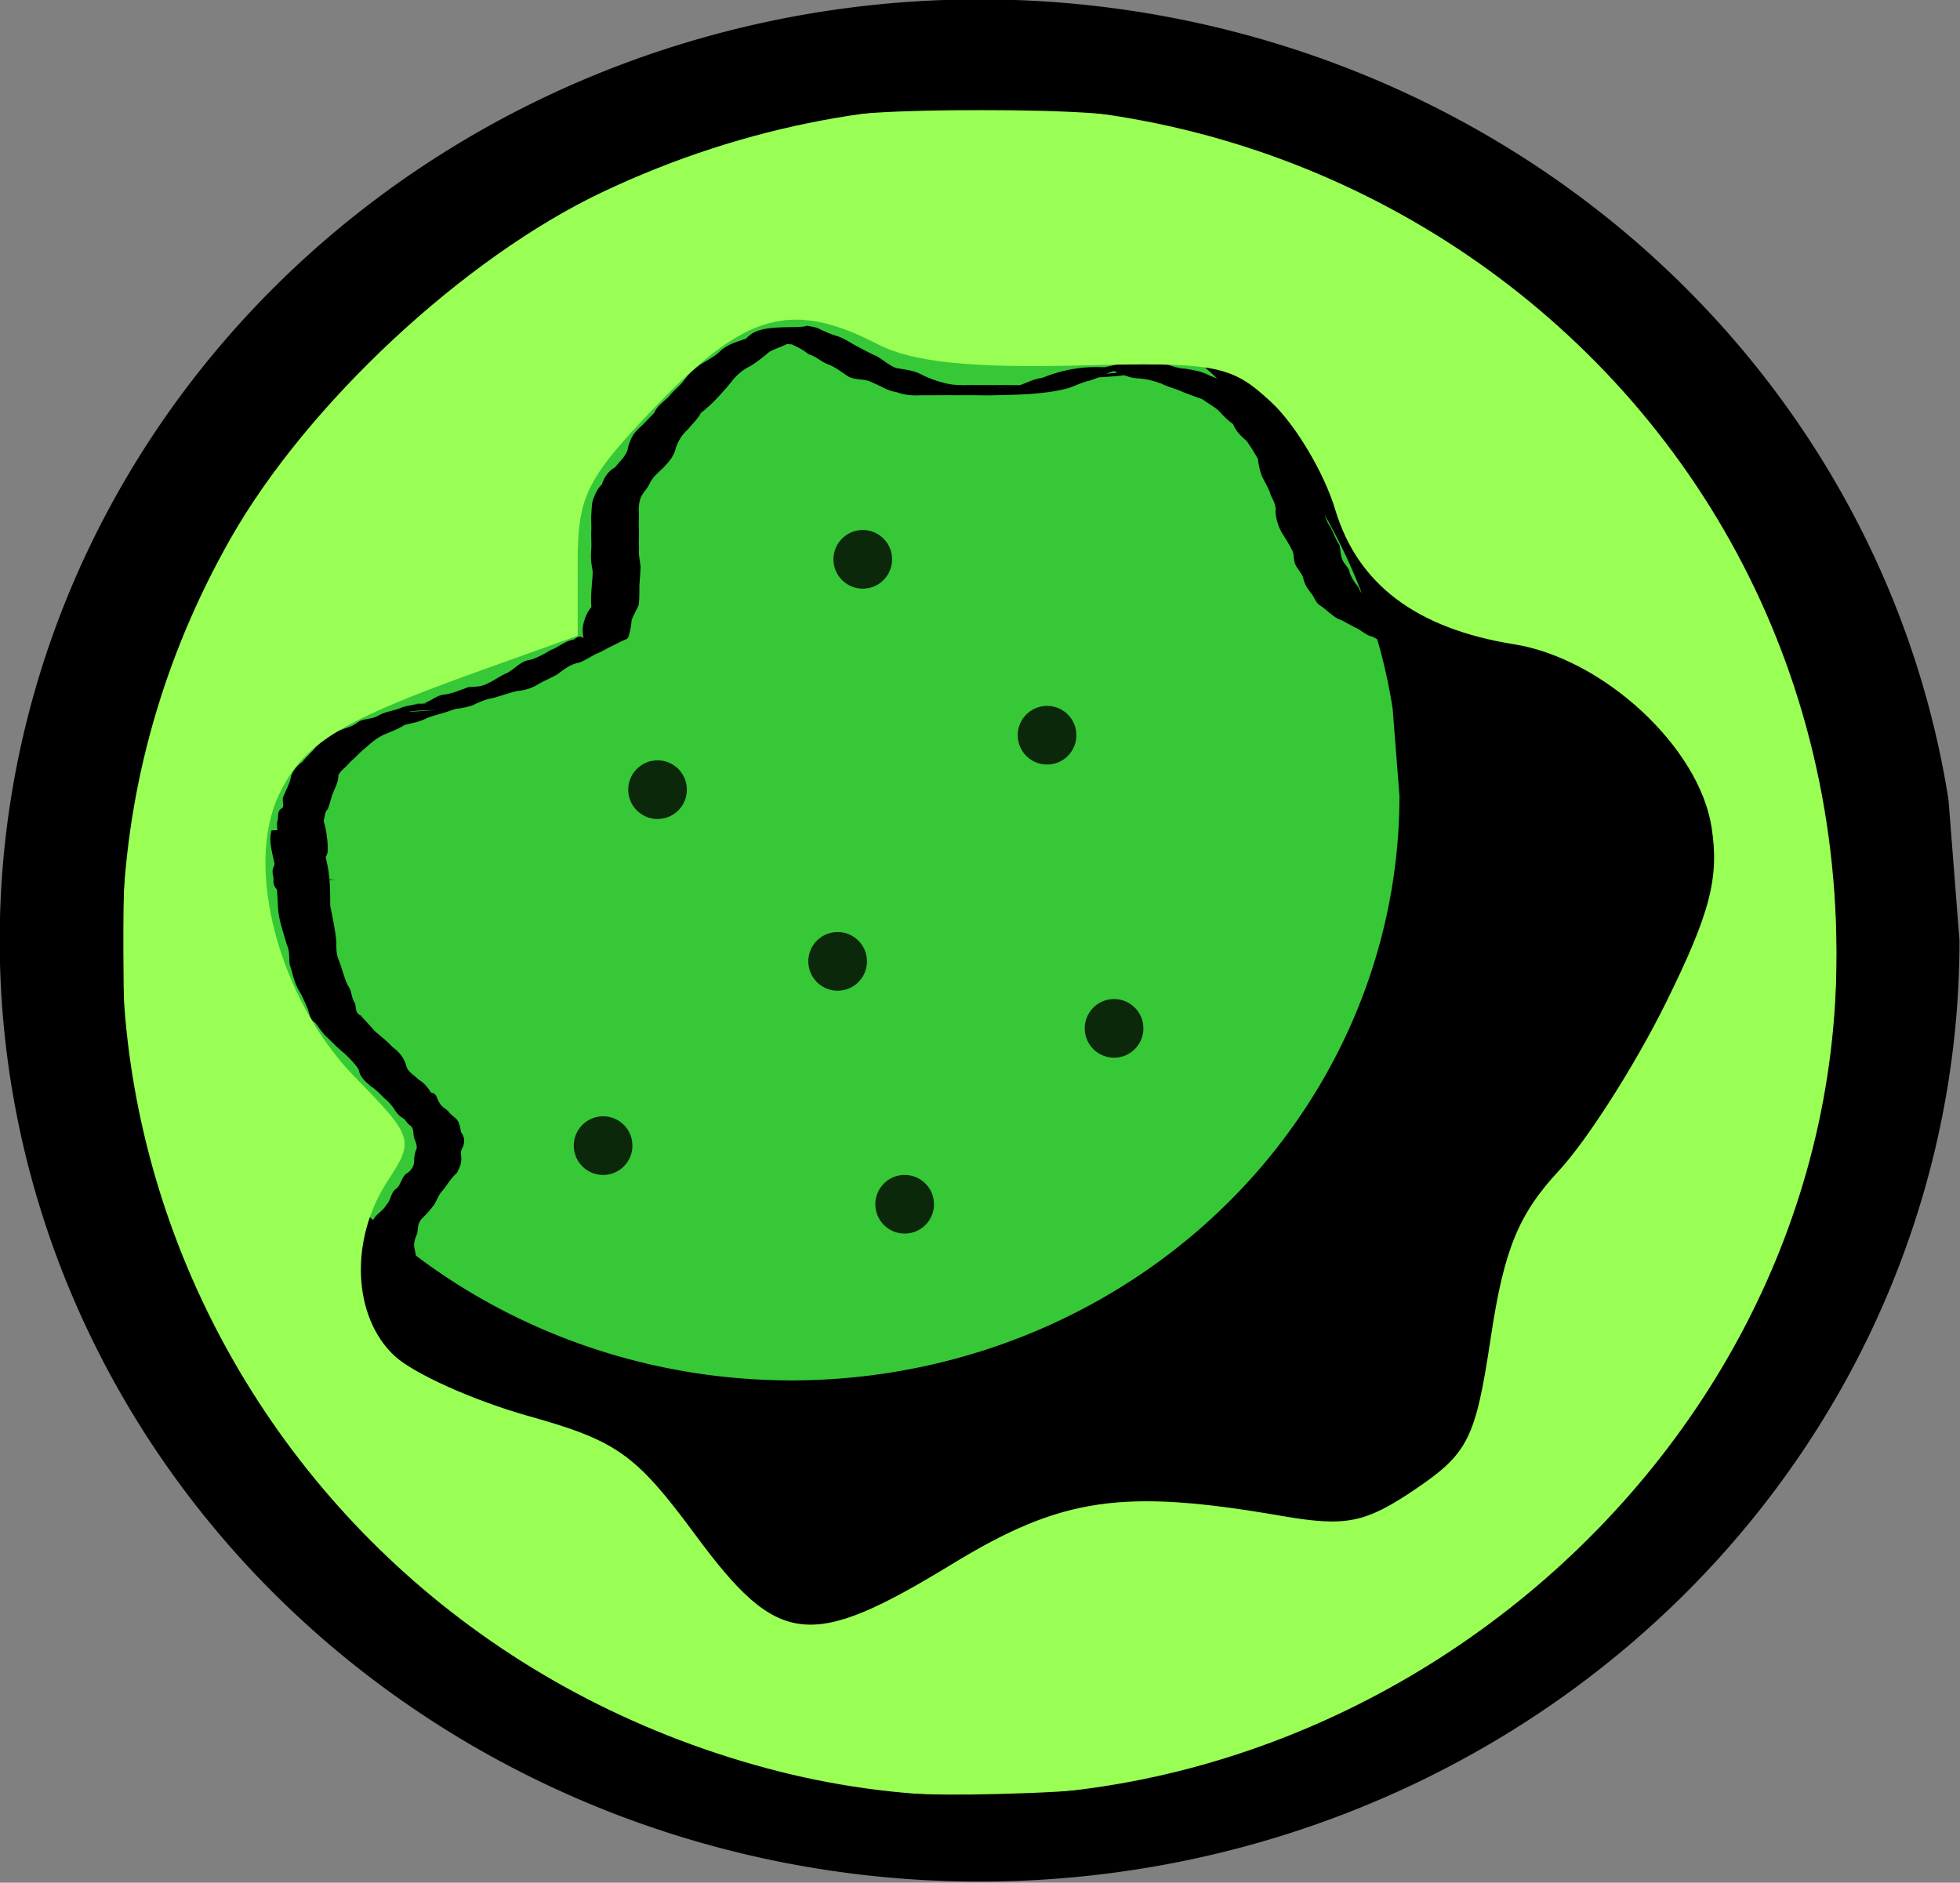 <?xml version="1.0" encoding="UTF-8" standalone="no"?>
<!-- Created with Inkscape (http://www.inkscape.org/) -->

<svg
   xmlns:dc="http://purl.org/dc/elements/1.1/"
   xmlns:cc="http://creativecommons.org/ns#"
   xmlns:rdf="http://www.w3.org/1999/02/22-rdf-syntax-ns#"
   xmlns:svg="http://www.w3.org/2000/svg"
   xmlns="http://www.w3.org/2000/svg"
   version="1.1"
   width="236.364"
   height="227.059"
   id="svg3607">
  <rect width="100%" height="100%" fill="#808080" stroke="none"/>
  <defs
     id="defs3609" />
  <g
     transform="translate(-90.389,-261.69)"
     id="layer1">
    <path
       d="M 446.673,369.325 A 101.432,104.224 0 1 1 445.538,353.779"
       transform="matrix(1.165,0,0,1.089,-193.682,-27.081)"
       id="path3511"
       style="fill:#000000;fill-opacity:1" />
    <path
       d="m 305.227,421.436 a 74.446,74.446 0 1 1 -0.833,-11.104"
       transform="matrix(0.985,0,0,0.947,-41.494,-41.43)"
       id="path3513"
       style="fill:#37c837;fill-opacity:1" />
    <path
       d="m 128.894,361.498 c 0.157,1.386 0.573,2.726 0.887,4.085 0.424,1.764 0.425,3.563 0.434,5.359 0.283,1.409 0.597,2.817 0.726,4.249 0.01,0.795 -0.025,1.587 0.311,2.324 0.415,1.015 0.605,2.07 1.101,3.052 0.509,0.631 0.378,1.54 0.87,2.154 0.083,0.375 0.035,0.946 0.361,1.24 0.575,0.522 0.059,-0.251 0.407,0.333 0.577,0.574 1.078,1.193 1.638,1.792 0.724,0.602 1.462,1.201 2.104,1.886 0.785,0.564 1.342,1.258 1.624,2.159 0.163,0.881 0.957,1.176 1.532,1.78 0.623,0.348 1.109,0.956 1.49,1.553 0.755,0.099 0.673,0.793 1.011,1.225 0.204,0.431 0.634,0.651 1.005,0.961 0.264,0.381 0.573,0.604 0.945,0.911 0.437,0.399 0.566,1.086 0.627,1.643 0.484,0.614 0.505,1.253 0.189,1.938 -0.204,0.279 -0.206,0.591 -0.157,0.926 0.091,0.801 -0.124,1.397 -0.522,2.092 -0.646,0.569 -1.082,1.278 -1.577,1.962 -0.54,0.519 -0.769,1.167 -1.111,1.798 -0.427,0.592 -0.888,1.118 -1.41,1.63 -0.583,0.516 -0.582,1.139 -0.657,1.844 -0.279,0.668 -0.53,1.278 -0.318,1.986 0.156,0.769 0.319,1.553 0.14,2.323 -0.297,0.619 -0.212,1.293 -0.364,1.96 -0.459,0.73 -0.266,1.116 -0.004,1.867 0.602,0.717 1.278,1.318 1.519,2.218 0.174,0.628 0.603,1.355 1.032,1.887 0.48,0.703 1.27,1.044 2.016,1.465 0.516,0.859 1.419,1.068 2.188,1.586 0.977,0.474 1.931,0.973 2.913,1.437 0.778,0.536 1.718,0.46 2.592,0.72 0.934,0.265 1.867,0.711 2.842,0.811 0.746,0.295 1.481,0.664 2.298,0.893 0.88,0.144 1.677,0.533 2.478,0.932 0.726,0.223 1.465,0.264 2.218,0.312 0.962,-0.075 1.825,0.396 2.721,0.689 0.895,0.151 1.57,0.683 2.382,1.052 0.762,0.209 1.455,0.323 2.155,0.723 0.265,0.413 0.794,0.315 1.15,0.526 0.117,0.07 0.197,0.186 0.296,0.279 0.129,0.066 0.259,0.131 0.388,0.196 0.702,0.386 1.348,0.838 1.908,1.4 0.555,0.234 1.32,0.921 1.775,1.343 0.345,0.632 0.907,0.878 1.36,1.406 0.511,0.555 1.051,1.057 1.404,1.731 0.409,0.546 0.616,1.261 0.944,1.901 0.358,0.793 1.049,1.451 1.604,2.143 0.634,0.382 0.494,1.465 1.012,1.828 0.613,0.446 0.595,1.311 1.065,1.81 0.583,0.545 0.768,1.283 1.232,1.881 0.453,0.331 0.462,1.036 0.893,1.323 0.666,0.409 1.312,0.822 1.729,1.478 0.261,0.618 0.991,0.914 1.516,1.318 0.562,0.412 0.701,1.02 1.244,1.433 0.619,0.266 0.03,0.637 0.459,0.365 0.54,-0.117 1.115,-0.092 1.669,-0.089 0.137,-0.003 0.274,-0.005 0.41,-0.009 -1.778,0.105 -3.553,0.26 -5.332,0.315 -0.143,0.003 0.261,-0.111 0.393,-0.164 0.465,-0.186 0.922,-0.354 1.406,-0.488 0.938,-0.15 1.755,-0.562 2.549,-1.043 0.525,-0.396 0.962,-0.854 1.537,-1.178 0.46,-0.51 1.005,-0.873 1.682,-1.06 0.626,-0.25 1.161,-0.651 1.783,-0.94 0.823,-0.314 1.524,-0.801 2.159,-1.386 0.611,-0.499 1.308,-0.727 2.077,-0.877 0.686,-0.051 0.815,-0.257 1.132,-0.705 0.422,-0.556 1.081,-0.893 1.633,-1.319 0.539,-0.579 1.208,-0.792 1.947,-1.01 0.593,-0.135 1.032,-0.624 1.449,-1.027 0.618,-0.705 1.518,-0.882 2.397,-1.11 0.957,-0.474 2.041,-0.615 2.975,-1.123 0.815,-0.484 1.738,-0.683 2.648,-0.926 0.832,-0.473 1.674,-0.802 2.632,-0.944 3.672,-0.338 13.637,-0.831 2.29,-0.182 0.748,-0.317 1.488,-0.602 2.274,-0.82 2.62,-0.354 5.274,-0.518 7.92,-0.525 0.883,-0.005 1.773,-0.033 2.65,0.033 1.123,-0.106 2.192,0.203 3.27,0.482 1.533,0.374 3.129,0.3 4.663,0.622 1.18,0.297 2.358,0.691 3.561,0.868 0.752,0.082 1.249,-0.003 1.786,0.562 0.901,0.348 1.901,0.434 2.866,0.479 1.021,0.192 1.914,0.699 2.979,0.851 2.357,0.446 7.184,-0.019 -2.851,0.537 0.869,-0.354 1.781,-0.615 2.619,-1.038 1.132,-0.408 2.149,-0.97 3.113,-1.666 0.899,-0.555 1.849,-1.011 2.714,-1.616 0.759,-0.261 1.297,-0.804 1.957,-1.216 0.556,-0.406 1.015,-0.892 1.542,-1.325 0.612,-0.276 1.004,-0.766 1.444,-1.228 0.501,-0.431 0.375,-1.155 0.553,-1.76 0.185,-0.811 0.511,-1.562 0.948,-2.284 0.212,-0.644 0.05,-1.286 0.197,-1.956 0.199,-0.612 0.21,-1.258 0.258,-1.893 0.064,-0.677 0.01,-1.359 0.03,-2.039 0.01,-0.781 -0.01,-1.572 -0.074,-2.355 0.088,-0.863 -0.003,-1.724 0.025,-2.588 -0.003,-0.649 0.273,-1.198 0.625,-1.732 -0.194,-0.602 -0.385,-1.205 -0.44,-1.836 -0.111,-0.689 -0.166,-1.402 -0.112,-2.1 -0.077,-0.686 -0.035,-1.406 0.275,-2.034 0.365,-0.461 0.684,-0.942 0.71,-1.535 0.035,-0.731 0.092,-1.374 0.338,-2.073 0.587,-1.067 1.44,-1.941 2.199,-2.888 0.697,-0.765 1.528,-1.397 2.312,-2.075 0.554,-0.544 1.036,-1.161 1.587,-1.715 0.648,-0.526 1.195,-1.131 1.65,-1.817 0.527,-0.591 1.094,-1.19 1.705,-1.706 0.467,-0.657 1.206,-1.029 1.695,-1.658 0.486,-0.764 1.227,-1.295 1.832,-1.958 0.35,-0.861 0.684,-1.693 1.069,-2.544 0.434,-0.622 0.516,-1.368 0.949,-1.976 0.502,-0.462 0.649,-1.134 1.002,-1.685 0.486,-0.546 0.668,-1.208 0.791,-1.894 0.292,-0.895 0.855,-1.653 1.317,-2.463 0.598,-0.879 1.266,-1.69 1.689,-2.659 0.232,-0.778 0.713,-1.424 1.043,-2.161 0.227,-0.889 0.962,-1.486 1.455,-2.229 0.517,-0.524 0.759,-1.155 0.906,-1.843 -0.108,-0.845 0.337,-1.513 0.726,-2.227 0.334,-0.627 0.36,-1.349 0.687,-1.986 0.575,-0.6 0.467,-0.901 0.398,-1.62 0.1,-0.835 0.145,-1.671 0.311,-2.498 -0.015,-0.834 0.111,-1.671 0.064,-2.503 0.01,-0.818 -0.01,-1.635 0.015,-2.453 0.058,-0.861 -0.277,-1.652 -0.374,-2.495 0.138,-0.911 0.291,-0.997 -0.128,-1.767 -0.326,-0.526 -0.203,-1.131 -0.743,-1.465 -0.57,-0.424 -0.151,-1.017 -0.732,-1.348 -0.648,-0.456 -0.861,-1.144 -1.083,-1.846 -0.058,-0.646 -0.279,-1.414 -0.901,-1.754 -0.621,-0.219 -0.939,-0.678 -1.141,-1.264 -0.092,-0.396 -0.525,-0.613 -0.801,-0.953 -0.588,-0.246 -1.233,-0.554 -1.807,-0.905 -0.387,-0.564 -0.797,-1.127 -1.534,-1.231 -0.605,-0.563 -1.389,-0.818 -2.105,-1.223 -0.596,-0.521 -1.28,-0.771 -1.827,-1.329 -0.879,-0.298 -1.527,-1.005 -2.377,-1.323 -0.65,-0.543 -1.317,-1.122 -2.19,-1.268 -0.737,-0.165 -1.455,-0.023 -2.146,-0.334 -0.796,-0.459 -1.728,-0.57 -2.623,-0.74 -0.905,0.047 -1.599,-0.198 -2.337,-0.681 -0.678,-0.278 -1.372,-0.348 -2.095,-0.421 -0.955,-0.009 -1.908,0.023 -2.863,0.005 -0.704,-0.42 -1.438,-0.734 -2.235,-0.922 -0.908,0.067 -1.466,-0.506 -2.23,-0.864 -0.842,-0.159 -1.355,-0.821 -2.138,-1.134 -0.715,-0.342 -1.297,-0.772 -2.051,-1.028 -0.746,-0.411 -1.321,-1.034 -1.998,-1.516 -0.729,-0.357 -0.822,-1.159 -1.312,-1.689 -0.444,-0.541 -0.765,-1.128 -0.887,-1.809 -0.189,-0.51 -0.65,-0.958 -0.909,-1.487 -0.303,-0.588 -0.098,-1.33 -0.457,-1.861 -0.342,-0.711 -0.785,-1.348 -1.192,-2.021 -0.445,-0.764 -0.678,-1.615 -0.765,-2.482 0.105,-0.798 -0.222,-1.323 -0.556,-2.007 -0.242,-0.853 -0.711,-1.568 -1.102,-2.362 -0.228,-0.662 -0.395,-1.362 -0.463,-2.057 -0.422,-0.738 -0.849,-1.434 -1.338,-2.131 -0.704,-0.598 -1.317,-1.209 -1.655,-2.062 -0.571,-0.377 -1.033,-0.868 -1.5,-1.358 -0.568,-0.683 -1.452,-1.052 -2.152,-1.619 -0.836,-0.294 -1.603,-0.579 -2.418,-0.896 -0.839,-0.417 -1.729,-0.561 -2.563,-1.003 -0.92,-0.346 -1.887,-0.584 -2.875,-0.641 -0.99,-0.028 -1.934,-0.522 -2.855,-0.881 -2.119,0.713 -0.293,0.059 4.923,-0.198 0.254,-0.014 -0.485,0.151 -0.725,0.233 -0.469,0.16 -0.45,0.138 -0.951,0.234 -3.057,0.444 -6.164,0.604 -9.255,0.593 -1.889,0.019 -5.156,0.065 4.8,-0.3 0.154,-0.005 -0.298,0.075 -0.443,0.126 -0.422,0.148 -0.829,0.324 -1.257,0.462 -0.901,0.185 -1.71,0.604 -2.569,0.907 -3.061,0.821 -6.335,0.796 -9.49,0.876 -0.861,0.019 -1.72,-0.033 -2.581,-0.019 -0.893,-0.003 -1.785,0.019 -2.678,-0.003 -0.949,-9e-5 -1.898,0.019 -2.847,0.009 -1.111,0.059 -2.093,0.019 -3.134,-0.372 -1.099,-0.143 -1.972,-0.792 -2.965,-1.175 -0.89,-0.506 -2.003,-0.221 -2.867,-0.715 -0.801,-0.498 -1.521,-1.134 -2.434,-1.461 -0.855,-0.313 -1.51,-1.02 -2.41,-1.245 -0.572,-0.524 -1.267,-0.822 -1.96,-1.167 -0.798,0.014 -1.473,-0.399 -2.097,-0.838 -0.524,-0.099 -1.022,-0.308 -1.559,-0.277 8.859,-0.774 5.747,-1.029 3.879,0.632 -0.884,0.596 -1.942,0.86 -2.891,1.351 -0.748,0.621 -1.501,1.236 -2.335,1.749 -0.796,0.365 -1.435,0.908 -2.013,1.539 -0.566,0.765 -1.213,1.466 -1.855,2.171 -0.65,0.702 -1.332,1.348 -2.091,1.933 -0.395,0.757 -1.042,1.331 -1.58,1.988 -0.698,0.633 -1.178,1.394 -1.459,2.266 -0.191,0.946 -0.84,1.657 -1.488,2.351 -0.623,0.589 -1.266,1.114 -1.644,1.879 -0.268,0.676 -0.925,1.185 -1.142,1.87 -0.183,0.575 -0.23,1.202 -0.173,1.802 0.01,0.68 -0.057,1.367 0.01,2.044 0.01,0.687 -0.063,1.38 0.003,2.064 -0.098,0.807 0.132,1.554 0.187,2.324 -0.03,0.728 -0.077,1.449 -0.141,2.174 -0.004,0.771 0.01,1.548 -0.069,2.317 -0.225,0.675 -0.631,1.237 -0.864,1.905 -0.035,0.596 -0.156,1.185 -0.31,1.763 -0.082,0.625 -0.494,0.567 -0.97,0.824 -0.859,0.422 -1.713,0.859 -2.56,1.311 -0.89,0.316 -1.596,0.916 -2.487,1.239 -1.083,0.178 -1.829,0.821 -2.668,1.439 -0.819,0.468 -1.702,0.784 -2.493,1.298 -0.735,0.412 -1.521,0.617 -2.361,0.694 -0.969,0.228 -1.902,0.576 -2.865,0.837 -0.874,0.127 -1.688,0.494 -2.466,0.885 -2.346,0.791 -5.046,0.402 -7.403,0.726 -1.767,0.244 3.561,-0.263 5.345,-0.315 0.172,-0.003 -0.323,0.116 -0.484,0.173 -0.955,0.383 -1.979,0.565 -2.937,0.933 -0.846,0.472 -1.799,0.621 -2.73,0.843 -0.642,0.439 -1.369,0.709 -2.083,1.008 -1.026,0.378 -1.805,1.019 -2.592,1.725 -0.696,0.553 -1.257,1.223 -1.939,1.794 -0.41,0.566 -1.04,0.893 -1.36,1.515 0.02,0.9 -0.471,1.634 -0.766,2.446 -0.156,0.557 -0.315,1.101 -0.501,1.654 -0.434,0.389 -0.347,0.918 -0.513,1.456 0.179,0.604 0.332,1.195 0.372,1.825 0.111,0.585 0.121,1.19 0.13,1.783 -0.07,0.697 -0.67,1.193 -0.856,1.832 -0.302,0.597 -0.07,0.762 -0.062,1.351 -0.045,0.619 -0.212,0.532 0.217,0.469 0.461,2.61 -7.113,2.207 -5.427,-0.249 0.259,-0.356 0.619,-0.37 1.035,-0.437 0,0 5.965,0.494 5.965,0.494 l 0,0 c -0.478,0.009 -0.961,0.042 -1.438,-0.003 -1.703,1.102 -6.013,-1.232 -5.561,1.172 -0.331,-0.273 -0.471,-0.69 -0.423,-1.111 0.03,-0.518 -0.261,-0.985 -0.02,-1.511 0.215,-0.585 0.445,-1.194 0.894,-1.653 -0.01,-0.569 -0.045,-1.119 -0.106,-1.689 -0.231,-0.682 -0.369,-1.396 -0.343,-2.113 0.241,-0.491 -0.05,-1.255 0.465,-1.631 0.598,-0.319 0.03,-0.94 0.3,-1.482 0.333,-0.827 0.787,-1.589 0.934,-2.466 0.248,-0.724 0.727,-1.259 1.354,-1.724 0.511,-0.644 1.145,-1.166 1.648,-1.814 0.805,-0.807 1.635,-1.506 2.721,-1.917 0.738,-0.346 1.541,-0.453 2.207,-0.957 0.674,-0.604 1.786,-0.383 2.567,-0.884 0.926,-0.534 1.923,-0.559 2.892,-1.001 2.647,-0.883 13.653,-1.259 1.552,-0.412 -1.284,0.09 2.561,-0.065 1.179,-0.15 0.834,-0.203 1.463,-0.953 2.374,-0.977 1.014,-0.149 1.961,-0.565 2.915,-0.912 0.805,-0.037 1.607,-0.033 2.316,-0.45 0.822,-0.362 1.505,-0.934 2.36,-1.258 0.937,-0.521 1.66,-1.484 2.801,-1.578 0.907,-0.277 1.656,-0.716 2.445,-1.186 0.938,-0.337 1.688,-1.081 2.713,-1.247 0.565,-0.337 0.721,-0.544 1.215,-0.175 0.03,0.023 -0.015,-0.072 -0.025,-0.109 -0.113,-0.628 -0.113,-1.272 0.086,-1.885 0.166,-0.64 0.455,-1.239 0.892,-1.753 -0.073,-0.777 -0.035,-1.57 0.03,-2.345 0.025,-0.69 0.161,-1.383 0.111,-2.071 -0.157,-0.8 -0.254,-1.578 -0.167,-2.392 0.065,-0.684 -0.004,-1.376 -0.004,-2.062 0.063,-0.681 -0.01,-1.37 3e-4,-2.054 0.076,-0.656 0.025,-1.324 0.204,-1.972 0.245,-0.687 0.535,-1.376 1.085,-1.896 0.269,-0.84 0.776,-1.609 1.583,-2.059 0.553,-0.707 1.215,-1.221 1.519,-2.098 0.178,-0.956 0.573,-1.873 1.312,-2.557 0.68,-0.595 1.264,-1.284 1.905,-1.915 0.289,-0.793 1.165,-1.366 1.762,-1.959 0.598,-0.797 1.447,-1.346 1.981,-2.164 0.497,-0.678 1.185,-1.234 1.862,-1.736 0.888,-0.548 1.778,-0.965 2.497,-1.732 0.856,-0.692 1.81,-0.979 2.856,-1.316 1.605,-0.977 -0.732,0.494 0.711,-0.572 1.726,-1.275 5.886,-0.622 6.778,-1.039 0.57,0.144 1.183,0.17 1.685,0.504 0.666,0.302 1.329,0.586 2.033,0.783 0.771,0.28 1.417,0.716 2.123,1.112 0.853,0.417 1.647,0.926 2.532,1.272 0.8,0.456 1.466,1.1 2.333,1.433 1.011,0.183 2.045,0.263 2.973,0.739 0.955,0.502 1.926,0.843 2.983,1.099 0.987,0.249 1.986,0.243 3.002,0.215 0.922,-0.005 1.844,0.005 2.766,0.009 0.891,-0.019 1.781,10e-4 2.672,0.005 0.936,0.018 1.87,-0.033 2.805,-0.05 2.431,-0.091 0.407,-0.019 -4.761,0.34 -1.506,0.105 3.978,-0.199 2.467,-0.269 0.908,-0.314 1.748,-0.795 2.715,-0.893 2.659,-1.078 5.399,-1.526 8.412,-1.211 6.368,-0.2 -8.009,0.516 -2.396,0.22 2.74,-0.419 5.517,-1.605 8.343,-0.87 0.963,0.274 1.872,0.723 2.897,0.747 1.02,0.162 2.042,0.332 2.956,0.831 0.839,0.37 1.727,0.596 2.559,0.985 0.772,0.401 1.675,0.505 2.39,1.017 0.78,0.496 1.554,1.032 2.14,1.741 0.452,0.522 0.926,1.011 1.41,1.496 0.563,0.746 1.315,1.269 1.875,2.011 0.419,0.771 0.91,1.541 1.099,2.394 0.094,0.683 0.415,1.24 0.719,1.872 0.306,0.787 0.611,1.583 0.953,2.348 0.37,0.712 0.536,1.397 0.557,2.184 0.15,0.802 0.381,1.583 0.876,2.264 0.38,0.703 0.594,1.458 1.071,2.115 0.131,0.618 0.114,1.253 0.371,1.833 0.238,0.547 0.828,0.931 0.876,1.578 0.246,0.619 0.568,1.117 1.002,1.637 0.278,0.67 0.687,1.13 1.319,1.526 0.541,0.565 1.252,0.915 1.919,1.325 0.714,0.291 1.302,0.801 2.029,1.062 0.737,0.345 1.358,0.9 2.152,1.15 0.732,0.352 1.367,0.705 2.214,0.758 0.779,0.224 1.491,0.703 2.309,0.754 0.902,-0.014 1.808,-0.014 2.705,0.085 0.765,0.076 1.526,0.259 2.198,0.63 0.765,0.334 1.509,0.422 2.342,0.491 0.927,0.145 1.793,0.423 2.633,0.828 0.71,0.123 1.453,0.069 2.144,0.317 0.823,0.367 1.56,0.813 2.28,1.345 0.786,0.468 1.576,0.942 2.297,1.495 0.592,0.454 1.256,0.807 1.887,1.21 0.643,0.404 1.36,0.694 1.981,1.137 0.602,0.37 1.075,0.805 1.545,1.315 0.612,0.299 1.24,0.614 1.72,1.095 0.355,0.333 0.566,0.681 0.779,1.096 0.363,0.463 0.793,0.747 1.313,1.037 0.542,0.621 0.846,1.282 0.931,2.095 0.1,0.648 0.544,1.127 0.984,1.601 0.188,0.449 0.326,0.908 0.681,1.267 0.475,0.488 0.52,1.098 0.822,1.669 0.325,0.647 0.411,1.262 0.313,1.977 -0.004,0.864 0.486,1.656 0.302,2.534 0.03,0.819 0.01,1.636 0.015,2.455 -0.058,0.85 0.057,1.709 -0.093,2.557 -0.004,0.833 -0.183,1.635 -0.376,2.443 -0.102,0.666 0.316,1.295 -0.317,1.896 -0.393,0.636 -0.532,1.23 -0.73,1.956 -0.313,0.715 -0.784,1.252 -0.739,2.075 -0.105,0.749 -0.338,1.504 -0.847,2.095 -0.555,0.658 -0.956,1.366 -1.481,2.078 -0.243,0.766 -0.778,1.391 -0.985,2.141 -0.266,1.034 -0.793,1.983 -1.548,2.766 -0.468,0.792 -1.089,1.461 -1.546,2.259 -0.084,0.754 -0.284,1.515 -0.743,2.143 -0.42,0.563 -0.692,1.127 -1.069,1.714 -0.478,0.559 -0.565,1.17 -0.788,1.855 -0.432,0.879 -0.793,1.748 -1.114,2.666 -0.51,0.773 -1.25,1.291 -1.935,1.902 -0.398,0.789 -1.105,1.181 -1.666,1.841 -0.598,0.465 -1.055,1.006 -1.631,1.503 -0.399,0.796 -1.022,1.323 -1.63,1.965 -0.565,0.559 -1.199,1.073 -1.68,1.697 -0.592,0.786 -1.417,1.266 -1.994,2.059 -0.86,0.881 -1.519,1.944 -2.482,2.733 -0.383,0.617 -0.417,1.194 -0.425,1.916 -0.151,0.614 -0.259,1.229 -0.687,1.736 -0.504,0.721 -0.271,0.875 -0.334,1.746 0.07,0.672 0.035,1.343 0.103,2.016 0.175,0.656 0.335,1.328 0.382,1.999 0.035,0.689 -0.736,0.926 -0.409,1.65 0.03,0.862 -0.064,1.723 0.025,2.584 -0.061,0.785 -0.083,1.579 -0.07,2.364 0.01,0.691 -0.03,1.38 -0.03,2.069 -0.03,0.669 -0.131,1.331 -0.29,1.982 -0.171,0.747 0.156,1.352 -0.098,2.084 -0.303,0.757 -0.857,1.38 -0.992,2.186 -0.196,0.687 -0.214,1.44 -0.538,2.03 -0.503,0.496 -0.996,0.998 -1.543,1.451 -0.796,0.062 -0.745,0.943 -1.506,1.211 -0.601,0.446 -1.128,0.929 -1.799,1.255 -0.881,0.438 -1.614,1.122 -2.49,1.59 -1.048,0.66 -2.009,1.4 -3.226,1.757 -0.938,0.397 -1.867,0.721 -2.802,1.122 -3.092,0.261 -5.879,0.846 -8.856,0.232 -0.972,-0.29 -1.873,-0.81 -2.917,-0.787 -0.927,-0.121 -1.91,-0.219 -2.632,-0.85 -0.571,-0.27 -1.287,-0.103 -1.901,-0.259 -1.343,-0.232 -2.684,-0.459 -4.006,-0.796 -1.509,-0.242 -3.056,-0.264 -4.533,-0.684 -0.889,-0.21 -1.765,-0.508 -2.694,-0.455 -0.965,0.072 -1.934,0.019 -2.9,0.023 -3.755,0.033 7.36,-0.586 3.569,-0.284 -0.804,0.072 -1.554,0.353 -2.243,0.75 -19.272,1.746 2.611,-0.294 -2.153,0.294 -0.962,0.102 -1.97,0.138 -2.742,0.774 -0.772,0.452 -1.794,0.355 -2.554,0.889 -0.981,0.481 -1.936,0.87 -3.003,1.189 -0.808,0.397 -1.791,0.268 -2.537,0.842 -0.464,0.556 -1.043,0.847 -1.534,1.387 -0.631,0.046 -1.401,0.211 -1.808,0.709 -0.572,0.567 -1.261,0.871 -1.932,1.32 -0.359,0.086 -0.117,1.106 -0.9,1.055 -0.714,0.014 -1.411,0.104 -1.973,0.558 -0.777,0.504 -1.316,1.312 -2.268,1.603 -0.725,0.092 -1.306,0.477 -1.804,0.976 -0.631,0.092 -1.334,0.214 -1.702,0.773 -0.42,0.475 -1.117,0.552 -1.396,1.227 -0.671,0.575 -1.613,1.132 -2.506,1.263 -2.735,0.691 -5.207,1.799 -8.304,1.16 -0.468,0.005 -1.039,0.08 -1.465,-0.111 -0.388,-0.417 -0.18,-0.239 -0.768,-0.556 -0.485,-0.456 -0.684,-1.102 -1.344,-1.393 -0.552,-0.437 -1.129,-0.862 -1.475,-1.477 -0.487,-0.54 -1.248,-0.826 -1.665,-1.449 -0.294,-0.509 -0.527,-0.981 -0.972,-1.399 -0.332,-0.682 -0.888,-1.149 -1.223,-1.847 -0.334,-0.598 -0.516,-1.24 -0.992,-1.765 -0.402,-0.635 -0.651,-1.33 -1.282,-1.81 -0.569,-0.707 -1.065,-1.498 -1.468,-2.302 -0.245,-0.659 -0.468,-1.298 -0.879,-1.864 -0.347,-0.594 -1.02,-1.002 -1.385,-1.595 -0.468,-0.454 -0.945,-0.9 -1.417,-1.351 -0.54,-0.467 -1.071,-0.943 -1.683,-1.325 -0.668,-0.44 -1.277,-0.951 -1.992,-1.319 -0.543,-0.419 -1.233,-0.601 -1.827,-0.955 -0.697,-0.316 -1.464,-0.357 -2.157,-0.694 -0.806,-0.365 -1.544,-0.842 -2.452,-0.972 -0.832,-0.263 -1.597,-0.648 -2.501,-0.583 -0.806,-0.042 -1.618,-0.171 -2.36,-0.489 -0.827,-0.311 -1.604,-0.722 -2.492,-0.863 -0.774,-0.251 -1.416,-0.778 -2.246,-0.83 -1.022,-0.249 -2.056,-0.45 -3.037,-0.836 -0.889,-0.234 -1.79,-0.407 -2.621,-0.814 -0.967,-0.453 -1.863,-1.038 -2.814,-1.518 -0.81,-0.439 -1.509,-0.961 -2.188,-1.57 -0.775,-0.451 -1.493,-1.031 -2.034,-1.735 -0.348,-0.659 -0.626,-1.35 -0.974,-2.012 -0.415,-0.806 -1.199,-1.383 -1.563,-2.23 -0.269,-0.797 -0.347,-1.495 0.091,-2.247 0.359,-0.629 -0.143,-1.282 0.295,-1.917 0.265,-0.649 0.01,-1.397 -0.045,-2.071 -0.067,-0.779 -0.362,-1.426 0.216,-2.127 0.054,-0.773 0.228,-1.542 0.683,-2.194 0.451,-0.559 1.084,-0.921 1.439,-1.566 0.501,-0.509 0.472,-1.429 1.129,-1.88 0.623,-0.438 0.616,-1.561 1.421,-1.928 0.607,-0.512 0.796,-0.972 0.748,-1.748 0.083,-0.366 0.085,-0.762 0.282,-1.094 0.158,-0.609 -0.305,-1.084 -0.347,-1.684 -0.045,-0.472 -0.03,-0.958 -0.507,-1.233 -0.357,-0.29 -0.481,-0.7 -0.904,-0.893 -0.45,-0.306 -0.732,-0.661 -0.979,-1.115 -0.329,-0.437 -0.65,-0.844 -1.106,-1.187 -0.548,-0.516 -1.019,-1.073 -1.666,-1.472 -0.636,-0.563 -1.34,-1.119 -1.451,-1.999 -0.463,-0.75 -1.058,-1.317 -1.699,-1.929 -0.723,-0.59 -1.391,-1.245 -2.045,-1.901 -0.62,-0.532 -1.007,-1.189 -1.499,-1.819 -0.679,-0.419 -0.695,-1.062 -0.911,-1.703 -0.326,-0.721 -0.606,-1.45 -1.029,-2.141 -0.623,-0.985 -0.768,-2.112 -1.15,-3.194 -0.092,-0.8 0.03,-1.605 -0.332,-2.362 -0.41,-1.428 -0.933,-2.828 -1.067,-4.316 -0.08,-1.755 -0.194,-3.513 -0.389,-5.26 -0.248,-1.413 -0.789,-2.79 -0.403,-4.232 0,0 5.767,-0.349 5.767,-0.349 z"
       id="path3100-5"
       style="fill:#000000;fill-opacity:1" />
    <path
       d="m 234.841,414.547 c 0.905,-1.08 2.026,-1.915 3.337,-2.478 4.537,-1.171 6.548,-1.754 8.01,1.638 0.515,1.12 0.35,2.229 -0.131,3.323 -1.39,2.187 -4.98,1.728 -7.284,0.823 -1.146,-0.564 -1.523,-0.903 -1.598,-2.141 0.125,-0.933 0.417,-1.742 1.279,-2.235 3.469,-0.852 6.094,-1.604 8.347,0.628 0.75,0.78 0.733,1.479 0.356,2.417 -1.935,2.252 -5.688,1.372 -8.549,1.208 -1.154,-0.416 -1.658,-1.02 -1.563,-2.217 0.199,-1.146 0.881,-1.871 1.882,-2.45 2.361,-0.791 6.447,-1.843 8.252,0.407 0.296,1.113 -0.143,2.102 -1.035,2.814 -1.564,0.339 -6.158,1.351 -8.292,0.138 -0.862,-0.858 -0.648,-2.111 -0.179,-3.113 0.409,-0.699 0.872,-1.315 1.643,-1.643 3.306,-0.317 6.583,-1.527 8.061,1.555 0.233,1.177 -0.304,2.062 -1.38,2.589 -2.432,0.648 -6.024,2.106 -7.814,0.076 -0.254,-0.722 -0.784,-1.253 -1.102,-1.955 -0.169,-1.137 0.704,-1.731 1.689,-2.088 1.778,-0.52 7.293,-1.917 8.247,0.987 0.195,1.102 -0.32,2.014 -1.024,2.841 -2.292,2.099 -6.269,2.418 -9.154,1.495 -1.169,-0.539 -1.835,-1.604 -2.163,-2.771 -0.392,-1.131 0.269,-1.887 1.108,-2.569 2.292,-1.435 6.367,-2.632 8.534,-0.841 0.801,0.128 0.994,0.329 0.706,1.142 -0.603,0.742 -1.415,1.276 -2.094,1.959 -0.096,0.069 -0.169,0.205 -0.29,0.208 -0.079,0.002 -0.04,-0.197 -0.119,-0.198 -1.828,-0.049 -3.656,0.033 -5.484,0.049 0,0 5.627,-0.305 5.627,-0.305 l 0,0 c -4.682,0.458 -5.476,1.97 -5.55,0.232 0.564,-0.917 1.349,-1.454 2.23,-2.061 0.932,0.058 -0.098,0.352 -0.56,-0.023 -2.039,-0.139 -4.709,0.414 4.555,-0.429 0.444,-0.042 -2.464,0.178 -1.62,0.462 -0.848,0.466 -1.481,0.756 -1.177,1.829 0.427,0.938 1.067,1.827 2.116,2.18 2.29,0.178 1.206,0.065 -4.816,0.482 -0.225,0.019 0.449,-0.061 0.668,-0.114 0.569,-0.135 1,-0.442 1.467,-0.768 0.594,-0.662 1.483,-1.258 1.194,-2.216 -0.255,-0.376 -0.587,-0.599 -1.032,-0.755 -0.143,-0.05 -0.594,-0.091 -0.443,-0.107 1.62,-0.177 7.475,-0.652 4.877,-0.373 -0.622,0.2 -1.694,0.391 -1.778,1.133 0.377,0.561 0.683,1.157 0.98,1.756 0.167,0.086 0.716,0.188 0.527,0.206 -9.917,0.942 -6.193,0.601 -4.162,0.232 0.884,-0.287 1.534,-0.623 1.365,-1.647 -1.583,-2.385 -5.563,-1.247 3.57,-1.789 -0.901,0.033 -1.099,0.329 -1.421,1.129 -0.375,0.73 -0.969,1.646 -0.051,2.215 0.407,0.094 0.799,0.16 1.218,0.182 0.149,0.005 0.594,7.1e-4 0.446,0.014 -5.002,0.435 -7.068,0.317 -4.935,0.423 0.623,-0.106 1.259,-1.184 1.094,-1.791 -0.347,-0.277 -0.621,-0.42 -1.069,-0.509 -0.137,-0.028 -0.552,-0.046 -0.414,-0.06 6.132,-0.618 7.05,-0.9 4.923,-0.315 -0.914,0.278 -1.761,0.918 -1.955,1.864 -0.189,1.087 0.553,1.093 1.52,1.292 2.076,0.138 4.985,-0.311 -4.274,0.434 -0.273,0.019 0.579,0.059 0.817,-0.069 0.136,-0.073 0.21,-0.221 0.315,-0.331 0.694,-0.619 0.308,-1.089 -0.303,-1.638 -0.286,-0.246 -0.59,-0.54 -0.975,-0.638 -0.135,-0.033 -0.554,-0.033 -0.416,-0.046 4.572,-0.395 7.245,-0.376 4.812,-0.381 -1.083,0.058 -1.31,0.598 -1.411,1.539 -0.163,0.809 0.822,1.065 1.393,1.478 2.187,0.847 0.338,0.096 -4.809,0.569 -0.232,0.019 1.024,0.138 0.663,-0.227 0.245,-1.053 0.4,-1.857 -0.106,-2.894 -0.167,-0.361 -0.306,-0.734 -0.482,-1.091 -0.062,-0.125 -0.112,-0.262 -0.215,-0.357 -0.062,-0.058 -0.332,-0.063 -0.247,-0.071 5.011,-0.44 7.205,-0.194 5.002,-0.419 -1.344,0.573 -2.404,1.439 -3.497,2.375 0,0 -5.86,-0.2 -5.86,-0.2 z"
       id="path3106-9"
       style="fill:#000000;fill-opacity:1" />
    <path
       d="M 92.426,213.249 C 26.693,195.546 -5.029,122.783 27.788,64.981 37.029,48.704 55.985,31.045 72.699,23.142 142.164,-9.704 221.182,38.983 221.477,114.812 c 0.254,65.282 -65.611,115.523 -129.051,98.437 z m 22.435,-24.642 c 13.169,-8.031 20.519,-9.103 39.66,-5.788 7.784,1.348 10.108,0.886 16.162,-3.218 6.384,-4.327 7.267,-6.102 9.091,-18.267 1.591,-10.612 3.335,-14.888 8.211,-20.134 3.405,-3.663 9.21,-12.771 12.9,-20.241 5.365,-10.859 6.47,-15.11 5.515,-21.213 -1.511,-9.654 -13.04,-20.321 -23.826,-22.046 -11.754,-1.88 -18.858,-7.232 -21.557,-16.243 -1.314,-4.384 -4.76,-10.19 -7.659,-12.901 -4.873,-4.558 -6.641,-4.896 -23.468,-4.477 -12.839,0.32 -19.894,-0.424 -23.958,-2.525 -10.378,-5.366 -15.942,-3.874 -26.535,7.116 -8.644,8.968 -9.73,11.094 -9.73,19.048 l 0,8.953 -11.617,4.164 c -17.079,6.122 -21.421,8.787 -24.393,14.97 -4.241,8.823 0.025,24.758 9.125,34.081 7.104,7.278 7.204,7.597 3.955,12.556 -4.597,7.017 -4.224,16.366 0.843,21.086 2.297,2.14 9.578,5.407 16.179,7.259 10.676,2.995 12.901,4.584 20.131,14.37 9.983,13.513 13.774,13.936 30.97,3.449 l 0,0 z"
       transform="translate(90.389,261.69)"
       id="path3720"
       style="fill:#99ff55;fill-opacity:1" />
    <path
       d="m 91.771,99.213 c 1.323,1.491 3.089,2.281 4.748,3.31 0.213,0.141 0.426,0.281 0.639,0.422 0,0 -1.226,2.047 -1.226,2.047 l 0,0 c -0.228,-0.116 -0.455,-0.231 -0.683,-0.347 -1.773,-0.938 -3.6,-1.816 -4.71,-3.574 0,0 1.231,-1.858 1.231,-1.858 z"
       transform="translate(90.389,261.69)"
       id="path4026"
       style="fill:#37c837;fill-opacity:1" />
    <path
       d="m 102.966,94.018 c 0.877,0.371 0.435,0.171 1.325,0.6 0,0 -1.212,2.052 -1.212,2.052 l 0,0 c -0.884,-0.463 -0.462,-0.212 -1.27,-0.746 0,0 1.157,-1.905 1.157,-1.905 z"
       transform="translate(90.389,261.69)"
       id="path4028"
       style="fill:#37c837;fill-opacity:1" />
    <path
       d="M 105.824,225.73 C 54.866,220.832 13.016,183.779 2.715,134.44 0.654,124.572 0.384,105.888 2.153,95.549 3.705,86.475 8.435,71.9 12.316,64.235 19.744,49.562 34.422,32.801 48.873,22.489 84.287,-2.782 133.293,-6.287 172.688,13.635 c 55.663,28.148 78.592,94.091 51.489,148.079 -15.238,30.354 -42.973,52.503 -76.515,61.104 -6.689,1.715 -27.215,4.28 -31.315,3.913 -0.833,-0.075 -5.569,-0.525 -10.523,-1.002 z m 37.11,-11.911 c 22.863,-6.273 42.279,-18.751 56.313,-36.19 15.027,-18.673 22.277,-39.144 22.26,-62.852 -0.029,-40.357 -21.707,-74.654 -58.188,-92.059 -16.41,-7.829 -24.064,-9.436 -44.952,-9.436 -19.659,0 -26.624,1.296 -42.136,7.838 -25.296,10.669 -48.698,35.99 -56.65,61.297 -4.091,13.021 -4.749,17.541 -4.702,32.325 0.04,12.677 0.411,15.976 2.759,24.53 5.352,19.493 14.133,34.29 28.583,48.163 10.402,9.986 19.929,16.261 32.651,21.505 15.206,6.268 24.189,7.875 41.514,7.426 10.92,-0.283 16.657,-0.931 22.546,-2.547 z"
       transform="translate(90.389,261.69)"
       id="path4032"
       style="fill:#000000;fill-opacity:1" />
    <path
       d="m 82.833,95.234 a 3.536,3.536 0 1 1 -0.04,-0.527"
       transform="translate(90.389,261.69)"
       id="path4044"
       style="fill:#0b280b;fill-opacity:1" />
    <path
       d="m 82.833,95.234 a 3.536,3.536 0 1 1 -0.04,-0.527"
       transform="translate(83.823,304.621)"
       id="path4044-6"
       style="fill:#0b280b;fill-opacity:1" />
    <path
       d="m 82.833,95.234 a 3.536,3.536 0 1 1 -0.04,-0.527"
       transform="translate(120.189,311.692)"
       id="path4044-2"
       style="fill:#0b280b;fill-opacity:1" />
    <path
       d="m 82.833,95.234 a 3.536,3.536 0 1 1 -0.04,-0.527"
       transform="translate(112.107,282.398)"
       id="path4044-0"
       style="fill:#0b280b;fill-opacity:1" />
    <path
       d="m 82.833,95.234 a 3.536,3.536 0 1 1 -0.04,-0.527"
       transform="translate(145.442,290.479)"
       id="path4044-69"
       style="fill:#0b280b;fill-opacity:1" />
    <path
       d="m 82.833,95.234 a 3.536,3.536 0 1 1 -0.04,-0.527"
       transform="translate(137.361,255.124)"
       id="path4044-4"
       style="fill:#0b280b;fill-opacity:1" />
    <path
       d="m 82.833,95.234 a 3.536,3.536 0 1 1 -0.04,-0.527"
       transform="translate(115.138,233.911)"
       id="path4044-9"
       style="fill:#0b280b;fill-opacity:1" />
    <path
       d="m 82.833,95.234 a 3.536,3.536 0 1 1 -0.04,-0.527"
       transform="translate(-11.131,408.667)"
       id="path4044-3"
       style="fill:#ffffff;fill-opacity:1" />
  </g>
</svg>
